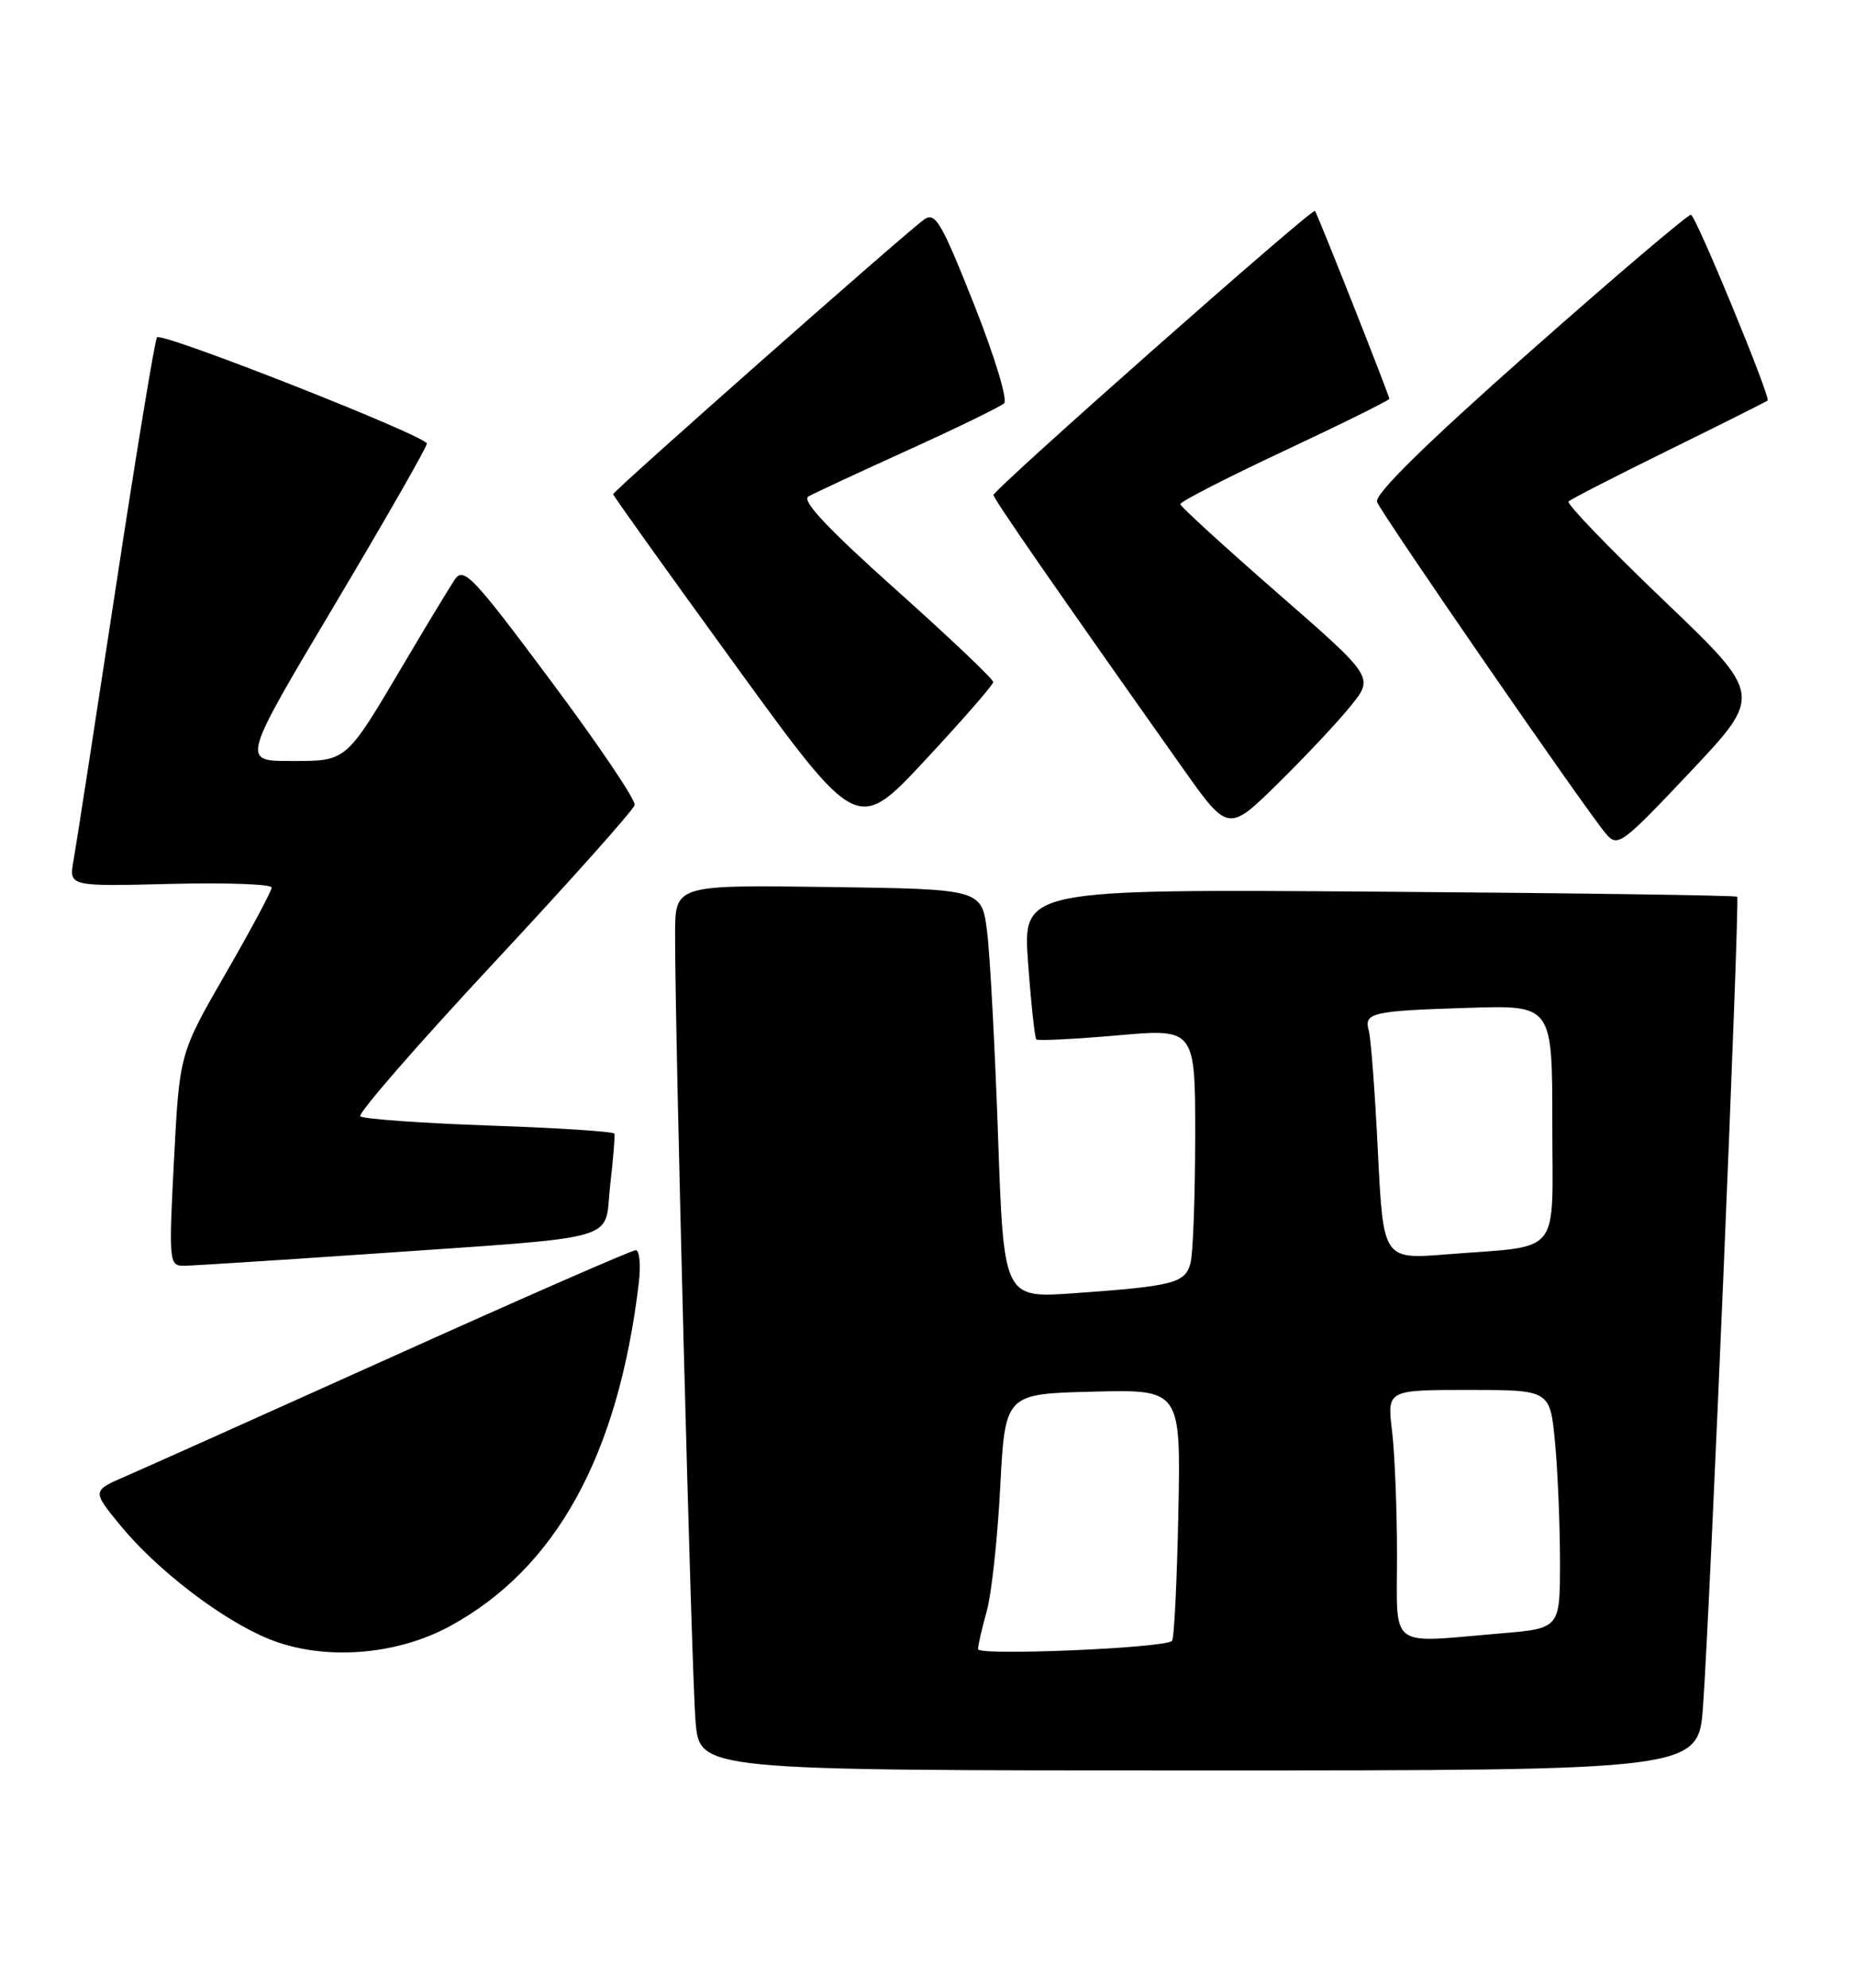 <?xml version="1.0" encoding="UTF-8" standalone="no"?>
<!DOCTYPE svg PUBLIC "-//W3C//DTD SVG 1.1//EN" "http://www.w3.org/Graphics/SVG/1.1/DTD/svg11.dtd" >
<svg xmlns="http://www.w3.org/2000/svg" xmlns:xlink="http://www.w3.org/1999/xlink" version="1.1" viewBox="0 0 239 256">
 <g >
 <path fill="currentColor"
d=" M 219.42 219.75 C 220.33 207.13 224.18 115.85 223.82 115.48 C 223.64 115.31 202.86 115.01 177.63 114.83 C 131.76 114.50 131.76 114.50 132.46 123.99 C 132.84 129.22 133.32 133.66 133.52 133.86 C 133.73 134.06 138.42 133.82 143.95 133.34 C 154.00 132.45 154.00 132.45 153.99 146.47 C 153.98 154.19 153.71 161.49 153.38 162.69 C 152.70 165.24 151.15 165.64 138.41 166.54 C 129.32 167.19 129.32 167.19 128.59 146.34 C 128.19 134.88 127.56 123.03 127.18 120.00 C 126.50 114.50 126.50 114.50 106.75 114.23 C 87.00 113.96 87.00 113.96 86.98 120.23 C 86.95 133.09 89.10 215.73 89.62 221.75 C 90.16 228.00 90.16 228.00 154.49 228.00 C 218.82 228.00 218.82 228.00 219.42 219.75 Z  M 57.97 209.42 C 71.64 201.98 79.65 187.43 82.30 165.25 C 82.58 162.91 82.40 161.00 81.91 161.00 C 81.41 161.00 67.39 167.13 50.75 174.63 C 34.11 182.12 18.56 189.09 16.18 190.12 C 11.86 191.99 11.86 191.99 15.49 196.42 C 20.24 202.22 28.67 208.66 34.69 211.09 C 41.64 213.89 50.98 213.22 57.97 209.42 Z  M 47.50 161.49 C 80.82 159.17 77.78 160.03 78.61 152.70 C 79.00 149.29 79.25 146.28 79.17 146.00 C 79.09 145.72 71.83 145.25 63.04 144.95 C 54.25 144.64 46.77 144.10 46.42 143.76 C 46.07 143.41 53.82 134.51 63.64 123.98 C 73.46 113.45 81.62 104.31 81.77 103.67 C 81.92 103.03 77.04 95.81 70.94 87.64 C 60.92 74.20 59.73 72.95 58.59 74.64 C 57.91 75.66 54.94 80.55 52.02 85.50 C 44.47 98.24 44.76 98.00 37.41 98.00 C 31.14 98.00 31.14 98.00 43.07 77.97 C 49.63 66.95 55.00 57.57 55.00 57.13 C 55.00 56.17 20.92 42.75 20.23 43.44 C 19.97 43.70 17.57 58.22 14.91 75.71 C 12.24 93.19 9.80 109.00 9.47 110.83 C 8.88 114.16 8.88 114.16 21.94 113.83 C 29.12 113.65 35.00 113.86 35.00 114.30 C 35.00 114.74 32.33 119.73 29.06 125.39 C 23.13 135.68 23.13 135.68 22.42 149.34 C 21.74 162.33 21.80 163.00 23.60 163.01 C 24.65 163.01 35.40 162.32 47.50 161.49 Z  M 214.34 77.30 C 207.32 70.59 201.80 64.86 202.09 64.58 C 202.38 64.29 208.21 61.30 215.05 57.94 C 221.90 54.57 227.61 51.71 227.74 51.58 C 228.16 51.18 218.53 27.84 217.87 27.66 C 217.52 27.57 208.16 35.53 197.05 45.35 C 183.65 57.20 177.05 63.69 177.42 64.64 C 178.02 66.22 204.35 104.37 206.91 107.37 C 208.42 109.15 208.94 108.77 217.81 99.37 C 227.11 89.50 227.11 89.50 214.34 77.30 Z  M 127.97 87.84 C 127.99 87.47 122.34 82.11 115.41 75.92 C 106.63 68.07 103.23 64.45 104.16 63.93 C 104.90 63.52 110.67 60.83 117.00 57.96 C 123.33 55.09 128.89 52.38 129.37 51.94 C 129.86 51.51 128.11 45.77 125.47 39.13 C 121.23 28.47 120.50 27.24 119.02 28.30 C 116.51 30.11 79.00 63.23 79.00 63.64 C 79.00 63.84 86.08 73.74 94.73 85.64 C 110.45 107.28 110.45 107.28 119.20 97.89 C 124.01 92.73 127.96 88.20 127.97 87.84 Z  M 174.08 90.85 C 177.01 87.20 177.01 87.20 164.57 76.35 C 157.73 70.38 152.10 65.24 152.07 64.93 C 152.03 64.62 158.07 61.52 165.50 58.04 C 172.93 54.56 179.00 51.55 179.00 51.36 C 179.00 50.92 169.78 27.62 169.42 27.16 C 169.09 26.74 128.00 63.04 128.00 63.75 C 128.00 64.23 136.20 76.06 152.33 98.85 C 158.24 107.20 158.24 107.20 164.70 100.85 C 168.25 97.36 172.47 92.86 174.08 90.85 Z  M 126.01 212.38 C 126.01 211.90 126.51 209.70 127.13 207.50 C 127.75 205.30 128.53 198.10 128.87 191.50 C 129.50 179.50 129.50 179.50 140.82 179.22 C 152.14 178.93 152.14 178.93 151.82 194.89 C 151.64 203.66 151.28 211.06 151.00 211.32 C 150.05 212.25 126.00 213.26 126.01 212.38 Z  M 179.99 200.25 C 179.99 194.34 179.70 187.14 179.35 184.25 C 178.72 179.00 178.72 179.00 189.22 179.00 C 199.71 179.00 199.71 179.00 200.35 185.75 C 200.70 189.46 200.99 196.37 200.99 201.10 C 201.00 209.71 201.00 209.71 193.35 210.35 C 178.69 211.59 180.00 212.58 179.99 200.25 Z  M 177.53 148.34 C 177.16 140.73 176.63 133.71 176.36 132.75 C 175.70 130.41 176.70 130.18 189.25 129.79 C 200.00 129.45 200.00 129.45 200.00 144.65 C 200.00 162.12 201.44 160.34 186.36 161.54 C 178.22 162.19 178.22 162.19 177.53 148.34 Z "/>
</g>
</svg>